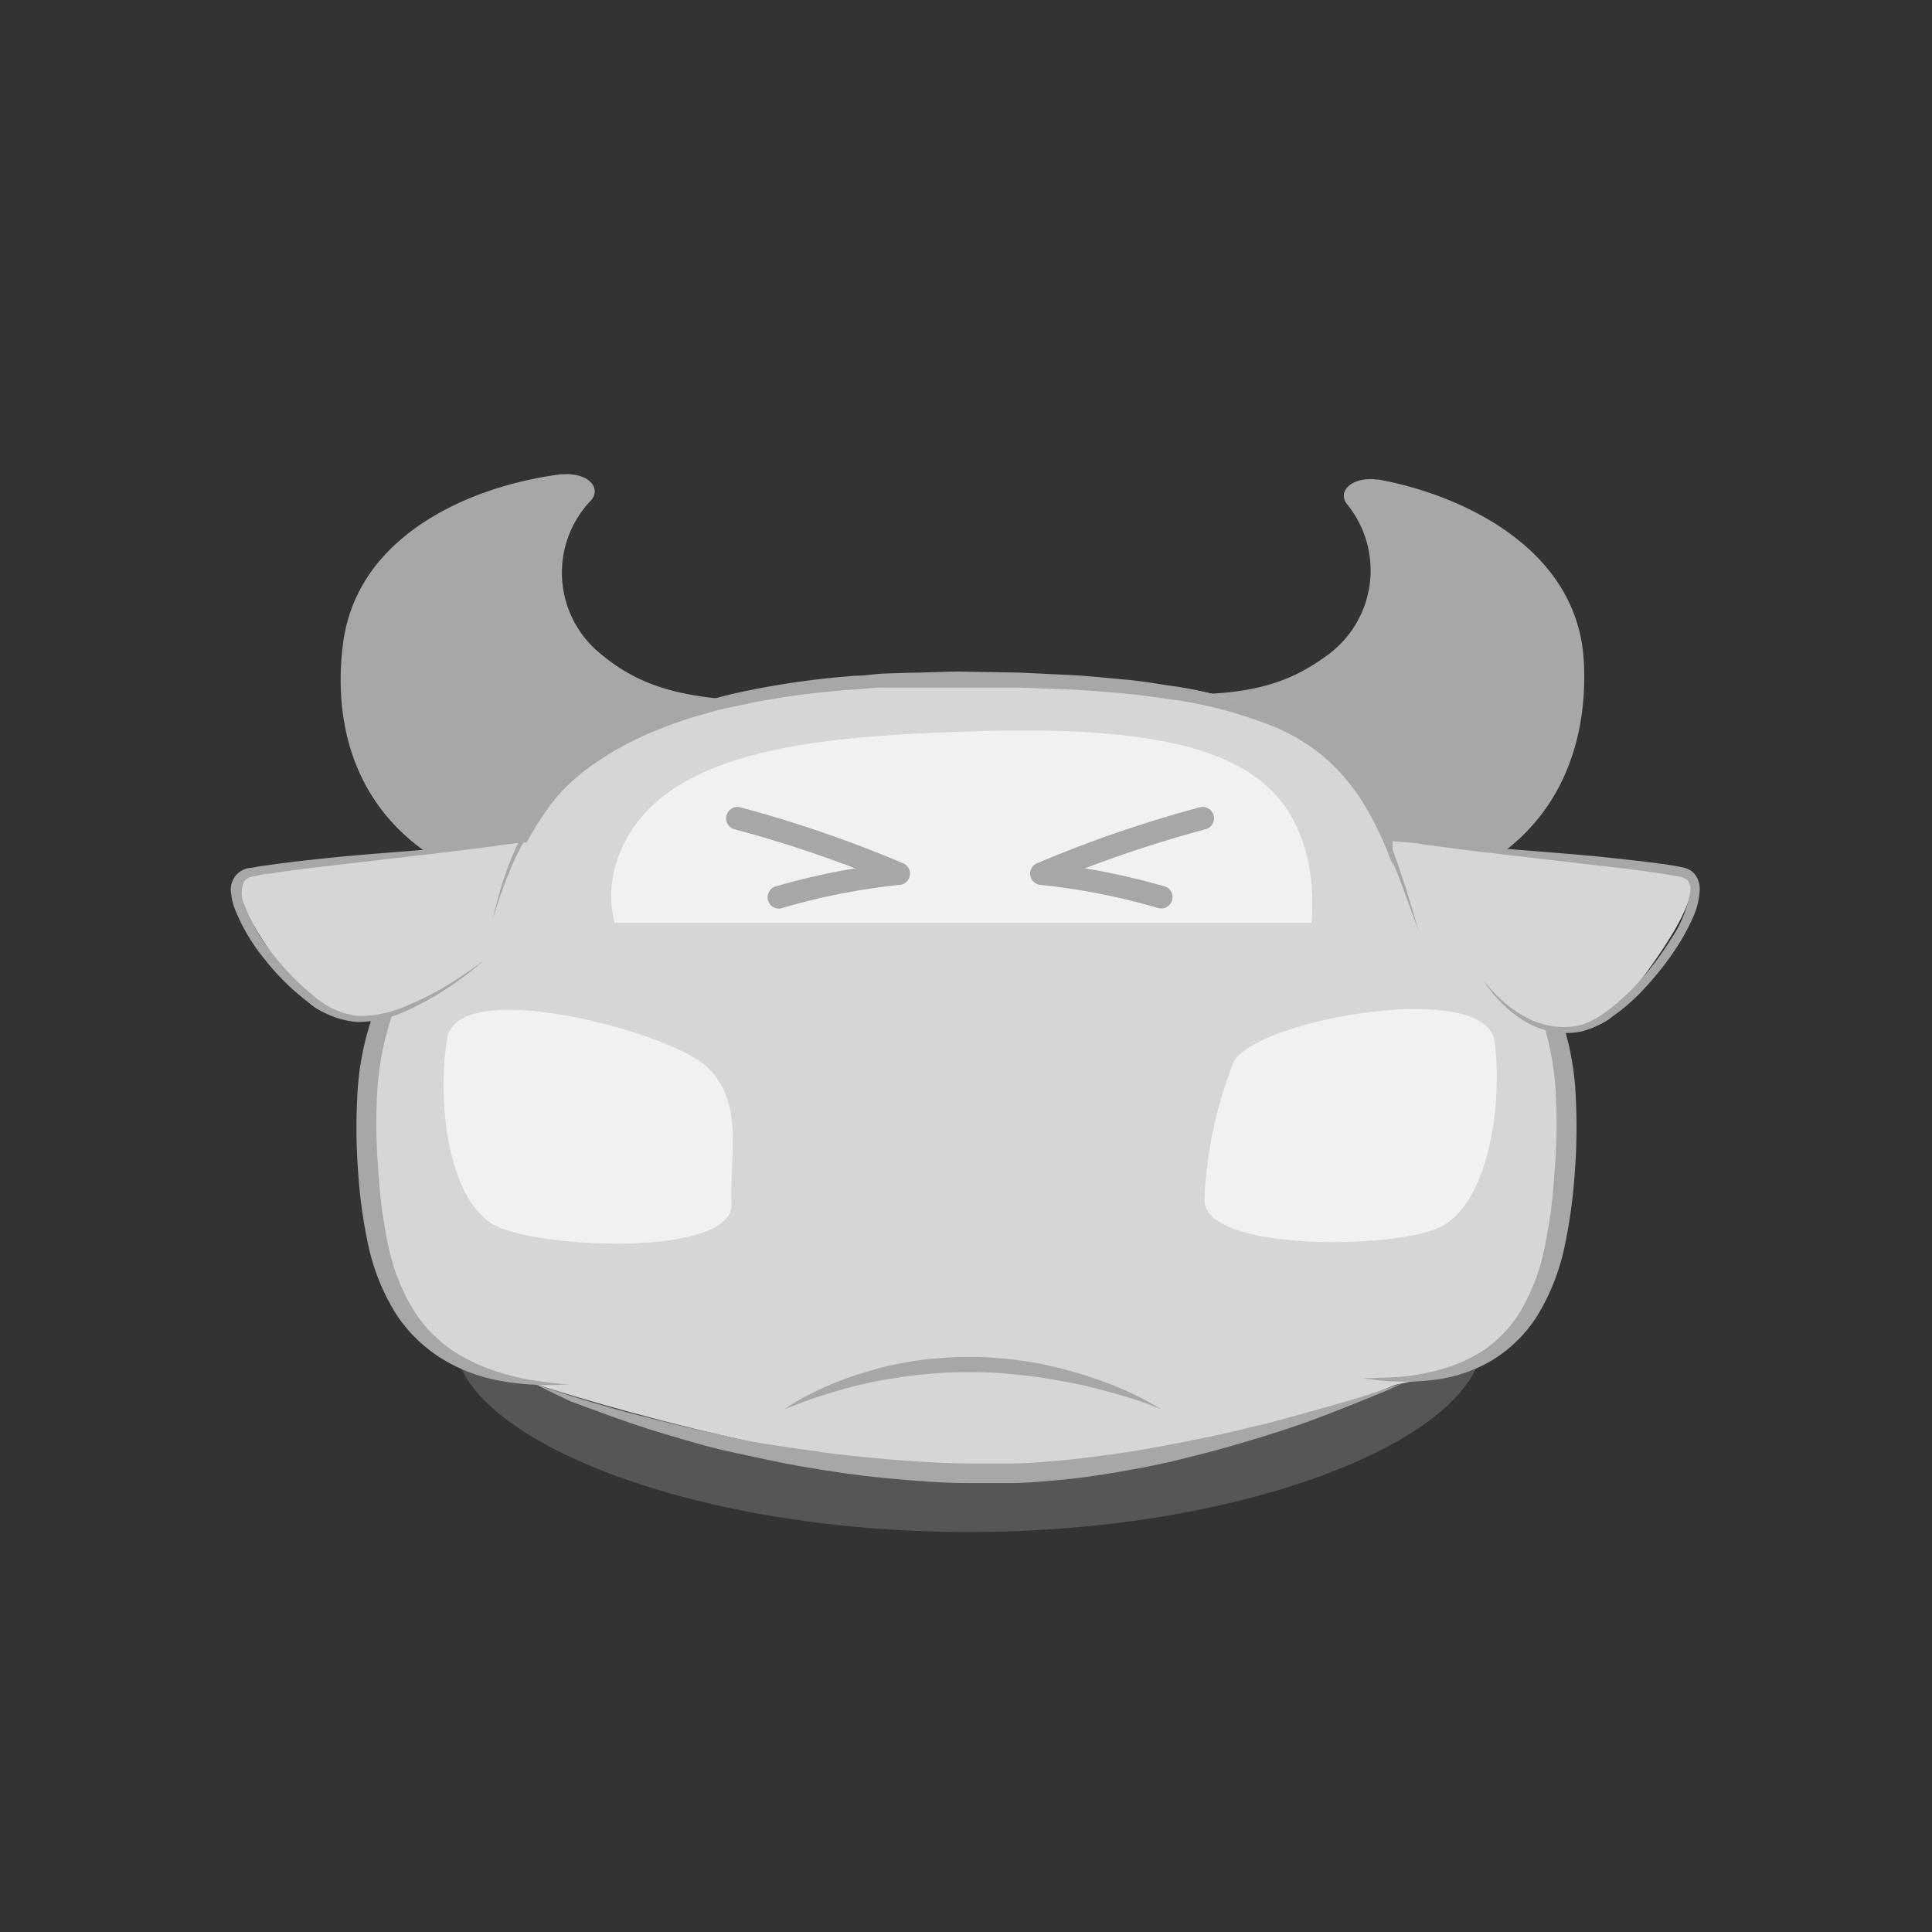 <svg id="Layer_1" data-name="Layer 1" xmlns="http://www.w3.org/2000/svg" viewBox="0 0 128 128"><rect x="0" y="0" width="128" height="128" fill="#333333" stroke="none"/><defs><style>.cls-1,.cls-2{fill:#a7a7a7;}.cls-2{opacity:0.3;}.cls-3{fill:#d6d6d6;}.cls-4{fill:#f1f1f1;}.cls-5{fill:none;}</style></defs><title>橙牛汽车钱包22</title><g id="_编组_" data-name="&lt;编组&gt;"><g id="_编组_2" data-name="&lt;编组&gt;"><g id="_编组_3" data-name="&lt;编组&gt;"><path id="_路径_" data-name="&lt;路径&gt;" class="cls-1" d="M3858.73,154.62c0.94-7.23,8.55-10.45,14.45-11.2h0l0.17,0c1.07-.07,2,0.4,2.05,1.07a0.92,0.92,0,0,1-.31.73h0a6.92,6.92,0,0,0,.68,10.08c3.79,3.15,8,3.73,22.84,2.7h0c-5,.35-9,2.92-9.43,6h0l-0.58,9c-4,.28-10.71-0.57-15.63-1.33C3860.45,169.74,3857.83,161.5,3858.73,154.62Z" transform="translate(-3836 -112)"/><path id="_路径_2" data-name="&lt;路径&gt;" class="cls-1" d="M3940.93,155.77c-0.41-7.27-7.76-10.92-13.6-12h0l-0.16,0c-1.07-.14-2,0.29-2.13.95a0.91,0.91,0,0,0,.25.74h0a6.94,6.94,0,0,1-1.42,10c-4,2.92-8.22,3.26-23,1.38h0c5,0.64,8.74,3.44,9,6.49h0l-0.08,9c4,0.51,10.73,0,15.7-.42C3938.11,170.76,3941.32,162.69,3940.93,155.77Z" transform="translate(-3836 -112)"/></g><g id="_编组_4" data-name="&lt;编组&gt;"><path id="_路径_3" data-name="&lt;路径&gt;" class="cls-2" d="M3934.24,200.75c0,6.35-15.25,12.75-34.07,12.75s-34.07-6.4-34.07-12.75,15.25-11.5,34.07-11.5S3934.24,194.39,3934.24,200.75Z" transform="translate(-3836 -112)"/><g id="_编组_5" data-name="&lt;编组&gt;"><path class="cls-3" d="M3874.12,174.64c-7.73-1.58-14,2.43-14,8.21,0,6,.71,16.74,6.32,19.55,5.78,2.9,26.64,1.8,33.29,2.54,11.51,1.28,24.79,0,32.2-2,7-1.86,7.85-8.63,7.4-20.72-0.31-8.22-7.64-8.61-13.55-7,0,0-19.86,6.39-27.58,6.39S3874.12,174.64,3874.12,174.64Z" transform="translate(-3836 -112)"/></g><path id="_路径_4" data-name="&lt;路径&gt;" class="cls-3" d="M3871.46,203.7s18,5.9,30.16,5.9c7.42,0,28.25-4.76,31-8.36C3935.14,197.86,3871.46,203.7,3871.46,203.7Z" transform="translate(-3836 -112)"/><g id="_编组_6" data-name="&lt;编组&gt;"><path class="cls-1" d="M3880.39,176.36s-0.82-.2-2.28-0.48a57.77,57.77,0,0,0-6-.93,25.88,25.88,0,0,0-4-.15,6,6,0,0,0-4,1.3,8.53,8.53,0,0,0-2.35,3.85,19.22,19.22,0,0,0-.79,4.81,38.12,38.12,0,0,0,.11,5,31.53,31.53,0,0,0,.64,4.75,13.15,13.15,0,0,0,1.55,4.07,8.91,8.91,0,0,0,2.62,2.83,11.76,11.76,0,0,0,3,1.45,15.73,15.73,0,0,0,2.56.61c1.46,0.22,2.31.27,2.31,0.27l-0.61,0a14.82,14.82,0,0,1-1.73,0,16.16,16.16,0,0,1-2.69-.34,11.07,11.07,0,0,1-3.32-1.3,9.88,9.88,0,0,1-3.11-2.95,14.16,14.16,0,0,1-1.84-4.38,32.62,32.62,0,0,1-.72-4.94,39.14,39.14,0,0,1-.07-5.14,18.68,18.68,0,0,1,.93-5.12,9.26,9.26,0,0,1,2.82-4.31l0.47-.36a4.15,4.15,0,0,1,.61-0.35,5.56,5.56,0,0,1,1.2-.39,11.33,11.33,0,0,1,2.32-.23,26.61,26.61,0,0,1,4.15.34,55.63,55.63,0,0,1,6,1.38C3879.6,176.08,3880.39,176.36,3880.39,176.36Z" transform="translate(-3836 -112)"/></g><g id="_编组_7" data-name="&lt;编组&gt;"><path class="cls-1" d="M3919.68,176.36s0.8-.29,2.23-0.71a55.54,55.54,0,0,1,6-1.38,26.51,26.51,0,0,1,4.15-.34,11.27,11.27,0,0,1,2.32.24,5.56,5.56,0,0,1,1.2.4,4.18,4.18,0,0,1,.61.35l0.47,0.36a9.31,9.31,0,0,1,2.82,4.32,18.7,18.7,0,0,1,.92,5.13,39.2,39.2,0,0,1-.08,5.14,34.48,34.48,0,0,1-.71,4.94,14.52,14.52,0,0,1-1.79,4.41,9.23,9.23,0,0,1-3.13,3,9.85,9.85,0,0,1-3.39,1.16,14.73,14.73,0,0,1-2.71.15,14.09,14.09,0,0,1-1.73-.14l-0.61-.08s0.86,0,2.33-.08a14.3,14.3,0,0,0,2.6-.43,10.23,10.23,0,0,0,3.06-1.31,8.24,8.24,0,0,0,2.61-2.82,13.48,13.48,0,0,0,1.5-4.1,33.37,33.37,0,0,0,.63-4.76,38.37,38.37,0,0,0,.11-5,19.27,19.27,0,0,0-.78-4.82,8.58,8.58,0,0,0-2.34-3.87,5.91,5.91,0,0,0-4-1.32,25.77,25.77,0,0,0-4,.15,57.76,57.76,0,0,0-6.05.93C3920.51,176.16,3919.68,176.36,3919.68,176.36Z" transform="translate(-3836 -112)"/></g><g id="_编组_8" data-name="&lt;编组&gt;"><path class="cls-1" d="M3871.46,203.7l0.63,0.22,1.78,0.58c0.77,0.24,1.71.52,2.79,0.83s2.31,0.6,3.65.94,2.8,0.65,4.34,1,3.19,0.56,4.89.81,3.46,0.45,5.26.6,3.62,0.27,5.45.28l1.37,0,1.36,0c0.93,0,1.82-.08,2.7-0.15,1.78-.14,3.54-0.38,5.23-0.64s3.32-.6,4.87-0.91,3-.68,4.33-1c2.66-.72,4.88-1.33,6.42-1.83s2.41-.79,2.41-0.79-0.83.41-2.32,1c-0.75.31-1.66,0.67-2.71,1.08s-2.25.83-3.58,1.25-2.77.85-4.31,1.26l-2.38.6c-0.82.17-1.66,0.36-2.51,0.51-1.72.31-3.49,0.6-5.34,0.75-0.92.08-1.86,0.16-2.77,0.17l-1.4,0-1.4,0c-1.86,0-3.72-.16-5.54-0.33s-3.6-.44-5.32-0.73-3.36-.67-4.91-1-3-.78-4.33-1.17-2.54-.81-3.6-1.19-2-.74-2.73-1C3872.28,204.12,3871.46,203.7,3871.46,203.7Z" transform="translate(-3836 -112)"/></g></g><path id="_路径_5" data-name="&lt;路径&gt;" class="cls-3" d="M3871.77,167.73s-17.15,1.37-19.21,2.06,1,5,3.71,8.4,13.44-1.2,14.47-1.89S3871.77,167.73,3871.77,167.73Z" transform="translate(-3836 -112)"/><g id="_编组_9" data-name="&lt;编组&gt;"><path class="cls-1" d="M3870.81,167.74s-0.65.13-1.79,0.28-2.77.37-4.74,0.59l-6.7.78c-1.22.14-2.49,0.3-3.76,0.5-0.32,0-.64.1-0.95,0.17a1,1,0,0,0-.68.3,1.87,1.87,0,0,0,0,1.58,11.9,11.9,0,0,0,1.9,3.29,16.45,16.45,0,0,0,2.6,2.67,5.36,5.36,0,0,0,3.05,1.41,7.64,7.64,0,0,0,3-.59,20.27,20.27,0,0,0,4.16-2.27c1-.65,1.46-1.07,1.46-1.07s-0.48.45-1.4,1.15a20.46,20.46,0,0,1-4.1,2.47,7.71,7.71,0,0,1-3.17.71,5.93,5.93,0,0,1-3.36-1.38,15.76,15.76,0,0,1-2.75-2.72,12.47,12.47,0,0,1-2.05-3.46,3.81,3.81,0,0,1-.22-1,1.43,1.43,0,0,1,1.38-1.66c0.33-.07.65-0.12,1-0.16,1.29-.19,2.56-0.33,3.79-0.46,2.46-.26,4.76-0.41,6.73-0.58l4.76-.35C3870.16,167.81,3870.81,167.74,3870.81,167.74Z" transform="translate(-3836 -112)"/></g><path id="_路径_6" data-name="&lt;路径&gt;" class="cls-3" d="M3928.26,167.73s17.15,1.37,19.21,2.06-1.65,5.83-4.39,9.26-12.76-2.06-13.79-2.74S3928.26,167.73,3928.26,167.73Z" transform="translate(-3836 -112)"/><g id="_编组_10" data-name="&lt;编组&gt;"><path class="cls-1" d="M3929.22,167.74s0.62,0.07,1.71.14l4.51,0.33c1.87,0.15,4,.31,6.37.53,1.16,0.12,2.37.25,3.59,0.4,0.61,0.08,1.23.16,1.85,0.28a3,3,0,0,1,.49.12,1.27,1.27,0,0,1,.52.35,1.6,1.6,0,0,1,.35,1.09,5.06,5.06,0,0,1-.5,1.92,13.13,13.13,0,0,1-.9,1.67,19.4,19.4,0,0,1-2.24,2.89,12.48,12.48,0,0,1-2.63,2.21,5.5,5.5,0,0,1-1.49.65,5,5,0,0,1-1.52.1,5.39,5.39,0,0,1-2.46-.85,8.09,8.09,0,0,1-1.53-1.27,7.35,7.35,0,0,1-1.05-1.36,8.44,8.44,0,0,0,1.15,1.27,7.9,7.9,0,0,0,1.57,1.14,5.53,5.53,0,0,0,2.36.69,4.62,4.62,0,0,0,1.38-.14,5,5,0,0,0,1.34-.65,14.17,14.17,0,0,0,2.47-2.18,18.8,18.8,0,0,0,2.13-2.83A7.84,7.84,0,0,0,3948,171a1,1,0,0,0-.18-0.66,1,1,0,0,0-.66-0.27c-0.59-.12-1.21-0.21-1.81-0.3-1.21-.17-2.41-0.31-3.57-0.44l-6.35-.74c-1.86-.21-3.41-0.42-4.49-0.56S3929.22,167.74,3929.22,167.74Z" transform="translate(-3836 -112)"/></g><g id="_编组_11" data-name="&lt;编组&gt;"><path class="cls-3" d="M3867.9,175.67c4.31-15.77,11.64-17.88,31.46-18.4,15.95-.42,27.58-1.58,31,20.5l-31.46,11.57Z" transform="translate(-3836 -112)"/></g><path id="_路径_7" data-name="&lt;路径&gt;" class="cls-4" d="M3920.43,164.57c-3.17-3.37-9.58-4.46-20.19-4.11s-21.23,1.25-23.47,8.91a7.22,7.22,0,0,0-.05,3.77h46.16S3923.6,167.94,3920.43,164.57Z" transform="translate(-3836 -112)"/><g id="_编组_12" data-name="&lt;编组&gt;"><g id="_编组_13" data-name="&lt;编组&gt;"><path class="cls-1" d="M3887.81,172.16a43.94,43.94,0,0,1,7.74-1.53,0.75,0.75,0,0,0,.2-1.47,81.64,81.64,0,0,0-10.69-3.67,0.75,0.75,0,0,0-.4,1.45,81.65,81.65,0,0,1,10.69,3.67l0.2-1.47a46.14,46.14,0,0,0-8.14,1.58,0.75,0.75,0,0,0,.4,1.45h0Z" transform="translate(-3836 -112)"/></g></g><g id="_编组_14" data-name="&lt;编组&gt;"><g id="_编组_15" data-name="&lt;编组&gt;"><path class="cls-1" d="M3913.13,170.72a46.16,46.16,0,0,0-8.14-1.58l0.2,1.47a81.64,81.64,0,0,1,10.69-3.67,0.75,0.75,0,0,0-.4-1.45,81.64,81.64,0,0,0-10.69,3.67,0.75,0.75,0,0,0,.2,1.47,44,44,0,0,1,7.74,1.53,0.75,0.75,0,0,0,.4-1.45h0Z" transform="translate(-3836 -112)"/></g></g><g id="_编组_16" data-name="&lt;编组&gt;"><path class="cls-1" d="M3888,205.35a9.51,9.51,0,0,1,.95-0.6,19.64,19.64,0,0,1,2.68-1.26c0.57-.22,1.2-0.44,1.88-0.63a18.49,18.49,0,0,1,2.15-.53A21.2,21.2,0,0,1,3898,202c0.81-.08,1.62-0.1,2.46-0.1s1.63,0.07,2.44.15,1.59,0.22,2.35.37a27.92,27.92,0,0,1,4,1.17,19.63,19.63,0,0,1,3.66,1.77s-0.38-.15-1-0.39-1.63-.53-2.79-0.85c-0.58-.16-1.21-0.31-1.89-0.45s-1.39-.26-2.12-0.38-1.51-.19-2.28-0.27-1.56-.11-2.37-0.11-1.58,0-2.36.07-1.55.12-2.28,0.24-1.45.22-2.12,0.37-1.3.29-1.88,0.46c-1.15.33-2.11,0.64-2.77,0.9S3888,205.35,3888,205.35Z" transform="translate(-3836 -112)"/></g><g id="_编组_17" data-name="&lt;编组&gt;"><path class="cls-1" d="M3868.61,173l0.21-.84c0.15-.54.34-1.35,0.7-2.34a17.76,17.76,0,0,1,1.62-3.45,15.9,15.9,0,0,1,3.27-3.74,21.12,21.12,0,0,1,5.08-3,31.24,31.24,0,0,1,6.27-1.92,55.29,55.29,0,0,1,6.93-.94c0.59,0,1.19-.11,1.79-0.14l1.8-.06c1.19,0,2.42-.1,3.62-0.07l3.6,0.06,3.59,0.17c1.19,0.07,2.36.2,3.52,0.3s2.3,0.32,3.43.47a26.59,26.59,0,0,1,6.31,1.83,15.76,15.76,0,0,1,2.68,1.49l1.14,0.92c0.37,0.31.66,0.69,1,1a15,15,0,0,1,2.57,4.25c0.31,0.67.54,1.32,0.75,1.92s0.4,1.15.56,1.65c0.33,1,.55,1.8.71,2.34l0.25,0.83-1.14-3.1c-0.18-.49-0.38-1-0.63-1.62s-0.5-1.22-.83-1.86a15.86,15.86,0,0,0-2.65-4,12.35,12.35,0,0,0-4.68-3.13,29.05,29.05,0,0,0-6.17-1.64c-1.11-.14-2.23-0.33-3.37-0.43s-2.31-.21-3.48-0.26l-3.55-.14-3.6,0c-1.21,0-2.38,0-3.58,0l-1.78,0c-0.59,0-1.18.08-1.76,0.12a54.41,54.41,0,0,0-6.83.86c-1.08.26-2.18,0.41-3.19,0.75a23.65,23.65,0,0,0-3,1,20.47,20.47,0,0,0-5,2.75,16.9,16.9,0,0,0-3.31,3.5,17.46,17.46,0,0,0-1.75,3.32c-0.4,1-.65,1.76-0.83,2.29Z" transform="translate(-3836 -112)"/></g><path id="_路径_8" data-name="&lt;路径&gt;" class="cls-4" d="M3882.9,182.74c-2.4-2.38-16.56-6.14-17.27-1.95s0.06,11,3.36,12.49,15.61,1.93,15.48-1.52S3885.29,185.12,3882.9,182.74Z" transform="translate(-3836 -112)"/><path id="_路径_9" data-name="&lt;路径&gt;" class="cls-4" d="M3917.69,182.45c1.14-2.84,16.77-5.67,17.33-1.45s-0.44,11-3.8,12.39-15.67,1.49-15.42-2A28.43,28.43,0,0,1,3917.69,182.45Z" transform="translate(-3836 -112)"/></g><rect id="_路径_10" data-name="&lt;路径&gt;" class="cls-5" x="14" y="26.5" width="100" height="75"/><rect id="_矩形_" data-name="&lt;矩形&gt;" class="cls-5" width="128" height="128"/></g></svg>